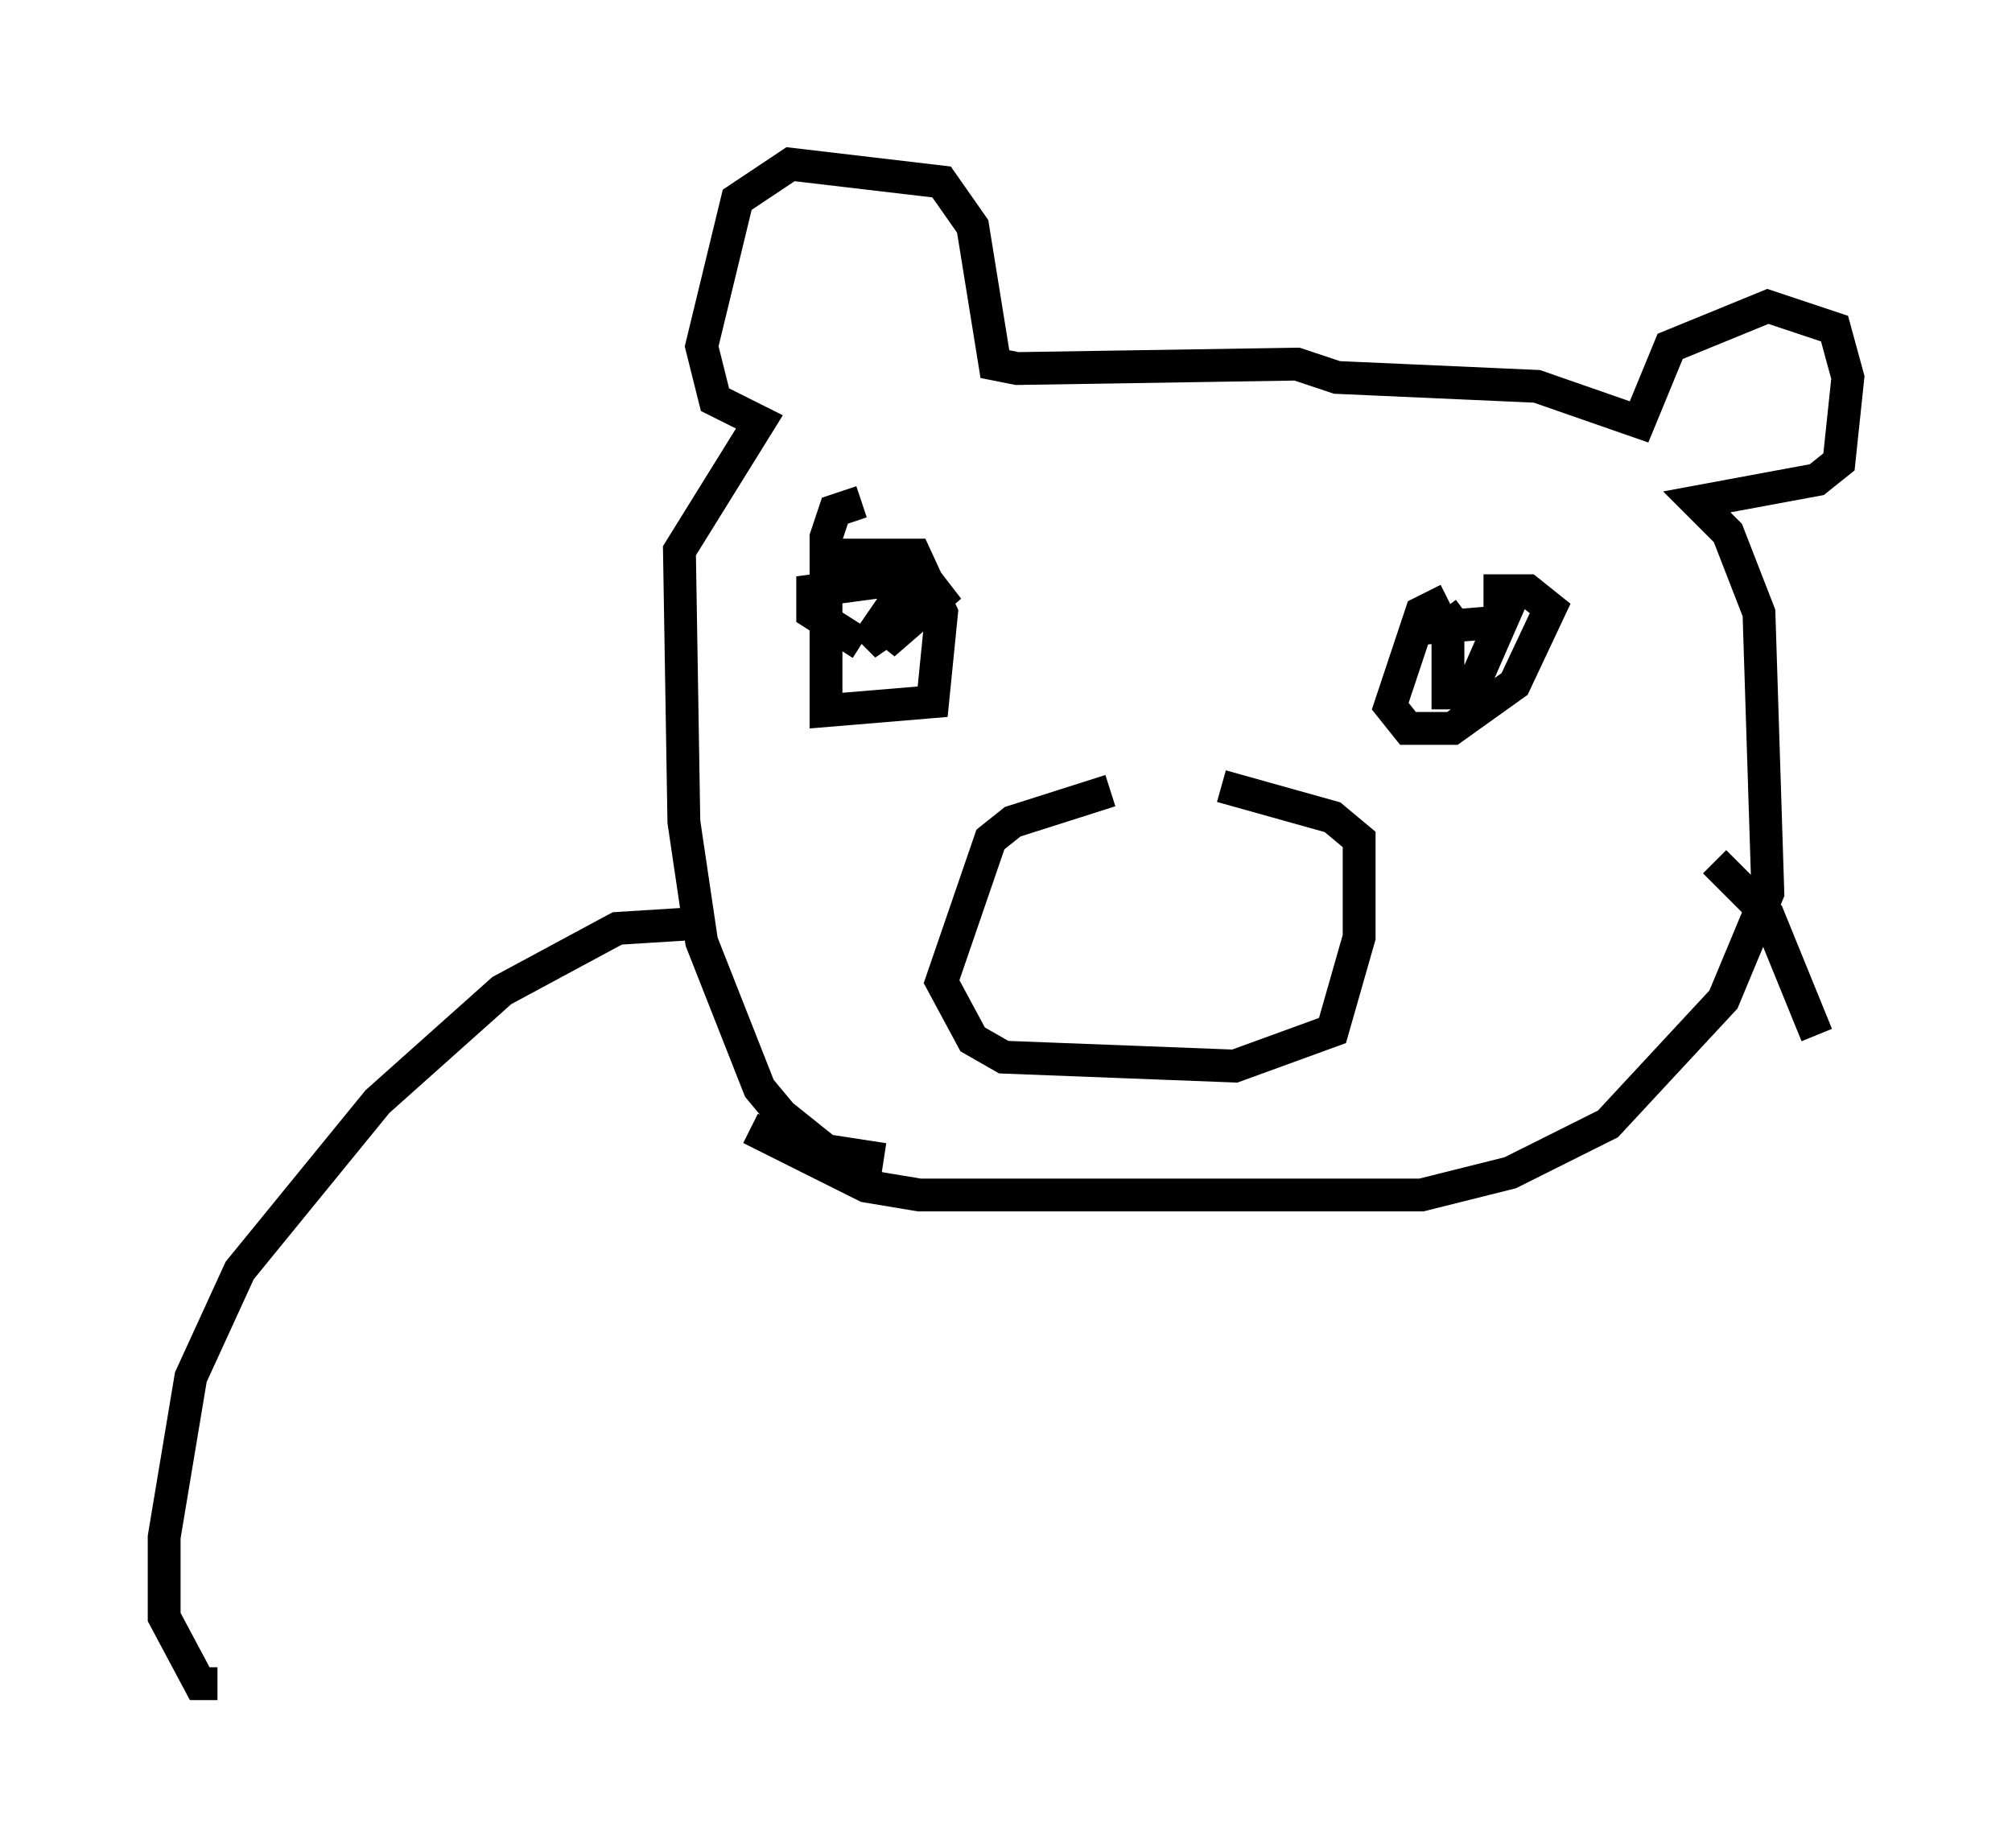 <?xml version="1.0" encoding="utf-8" ?>
<svg baseProfile="full" height="56.278" version="1.1" width="61.285" xmlns="http://www.w3.org/2000/svg" xmlns:ev="http://www.w3.org/2001/xml-events" xmlns:xlink="http://www.w3.org/1999/xlink"><defs /><rect fill="white" height="56.278" width="61.285" x="0" y="0" /><path d="M36.664, 24.08 m-2.842, 0.0 l-2.977, 0.947 -0.677, 0.541 l-1.488, 4.33 0.947, 1.759 l0.947, 0.541 7.036, 0.271 l2.977, -1.083 0.812, -2.842 l0.0, -2.977 -0.812, -0.677 l-3.383, -0.947 m-12.043, -7.036 l2.706, 0.0 0.812, 1.759 l-0.271, 2.706 -3.248, 0.271 l0.0, -5.277 0.271, -0.812 l0.812, -0.271 m17.862, 2.977 l-0.812, 0.406 -0.947, 2.842 l0.541, 0.677 1.353, 0.0 l1.894, -1.353 1.083, -2.3 l-0.677, -0.541 -1.353, 0.0 m-17.456, -0.947 l-0.677, 0.812 0.812, -0.406 l-1.488, 2.165 2.571, -1.759 l-2.03, 1.759 0.812, -1.488 l-0.947, -0.406 -2.03, 0.271 l0.0, 0.677 1.488, 0.947 m17.862, -0.541 l0.0, 2.03 0.677, 0.0 l0.947, -2.165 -1.624, 0.135 l0.541, -0.406 m-17.726, 16.644 l-1.759, -0.271 -1.353, -1.083 l-0.677, -0.812 -1.759, -4.465 l-0.541, -3.654 -0.135, -8.254 l2.436, -3.924 -1.353, -0.677 l-0.406, -1.624 1.083, -4.465 l1.624, -1.083 4.601, 0.541 l0.947, 1.353 0.677, 4.195 l0.677, 0.135 8.525, -0.135 l1.218, 0.406 6.089, 0.271 l3.112, 1.083 0.947, -2.3 l2.977, -1.218 2.03, 0.677 l0.406, 1.488 -0.271, 2.571 l-0.677, 0.541 -3.654, 0.677 l0.947, 0.947 0.947, 2.436 l0.271, 8.525 -1.353, 3.248 l-3.518, 3.789 -2.977, 1.488 l-2.706, 0.677 -15.291, 0.0 l-1.624, -0.271 -3.518, -1.759 m-1.894, -6.225 l-2.165, 0.135 -3.518, 1.894 l-3.789, 3.383 -4.195, 5.142 l-1.488, 3.248 -0.812, 4.871 l0.0, 2.436 1.083, 2.03 l0.541, 0.0 m45.602, -25.034 l1.624, 1.624 1.488, 3.654 " fill="none" stroke="black" stroke-width="1" /></svg>